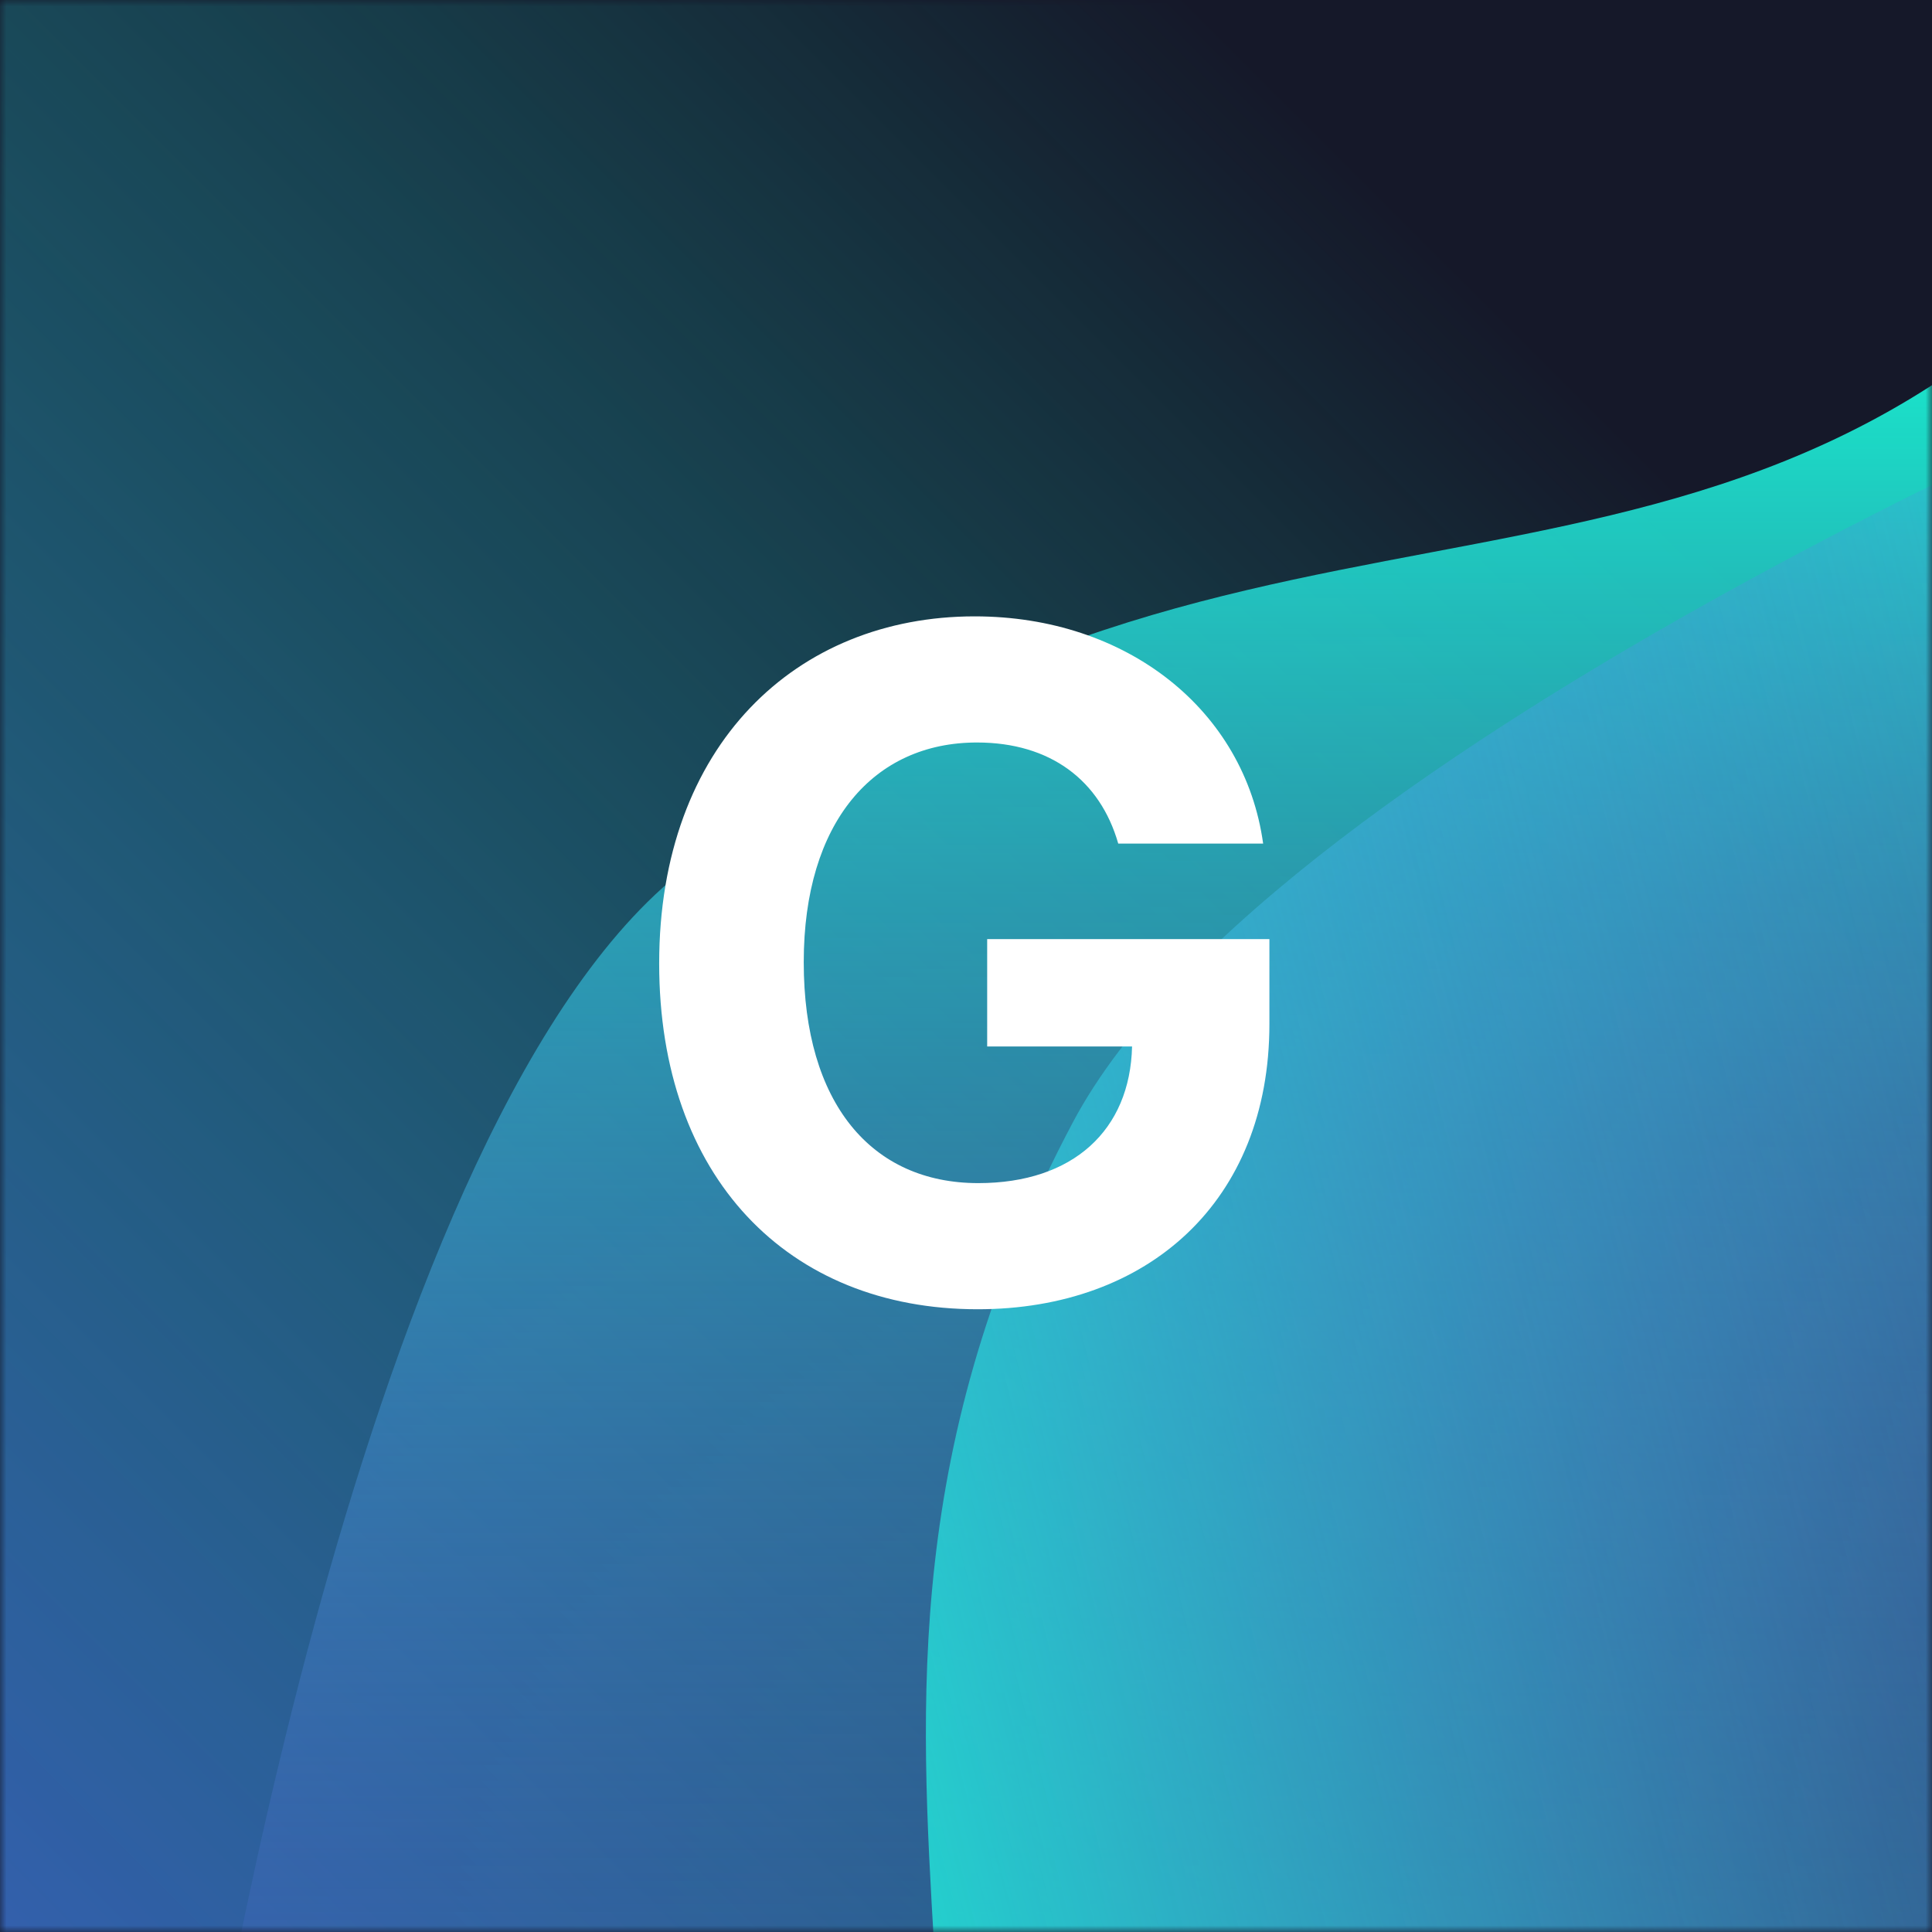 <svg width="150" height="150" viewBox="0 0 150 150" fill="none" xmlns="http://www.w3.org/2000/svg">
<g clip-path="url(#clip0_1029_128)">
<rect width="150" height="150" fill="white"/>
<rect width="150" height="150" fill="#151829"/>
<mask id="mask0_1029_128" style="mask-type:alpha" maskUnits="userSpaceOnUse" x="0" y="0" width="150" height="150">
<rect width="150" height="150" fill="#151829"/>
</mask>
<g mask="url(#mask0_1029_128)">
<rect x="27.035" y="285.398" width="222.314" height="248" transform="rotate(-135 27.035 285.398)" fill="url(#paint0_linear_1029_128)"/>
<path d="M51.434 68.934C26.434 91.434 14.934 170.934 14.934 170.934L161.934 174.434L163.934 17.934C131.434 53.934 93.058 31.472 51.434 68.934Z" fill="url(#paint1_linear_1029_128)"/>
<g filter="url(#filter0_b_1029_128)">
<path d="M83.284 87.161C99.023 57.437 173.333 26.934 173.333 26.934L203.999 149.145L61.198 208.691C88.205 168.406 57.079 136.652 83.284 87.161Z" fill="url(#paint2_linear_1029_128)"/>
</g>
<g filter="url(#filter1_b_1029_128)">
<path d="M86.82 65.496H98.07C96.638 55.141 87.51 47.854 75.672 47.854C61.84 47.854 51.178 57.826 51.178 74.803C51.178 91.371 61.15 101.65 75.902 101.65C89.121 101.65 98.556 93.289 98.556 79.508V72.911H76.644V81.246H87.894C87.74 87.741 83.317 91.857 75.954 91.857C67.644 91.857 62.402 85.644 62.402 74.701C62.402 63.809 67.848 57.647 75.851 57.647C81.553 57.647 85.414 60.587 86.82 65.496Z" fill="white"/>
</g>
</g>
</g>
<defs>
<filter id="filter0_b_1029_128" x="59.198" y="24.934" width="146.802" height="185.757" filterUnits="userSpaceOnUse" color-interpolation-filters="sRGB">
<feFlood flood-opacity="0" result="BackgroundImageFix"/>
<feGaussianBlur in="BackgroundImageFix" stdDeviation="1"/>
<feComposite in2="SourceAlpha" operator="in" result="effect1_backgroundBlur_1029_128"/>
<feBlend mode="normal" in="SourceGraphic" in2="effect1_backgroundBlur_1029_128" result="shape"/>
</filter>
<filter id="filter1_b_1029_128" x="47.178" y="43.854" width="55.378" height="61.795" filterUnits="userSpaceOnUse" color-interpolation-filters="sRGB">
<feFlood flood-opacity="0" result="BackgroundImageFix"/>
<feGaussianBlur in="BackgroundImageFix" stdDeviation="2"/>
<feComposite in2="SourceAlpha" operator="in" result="effect1_backgroundBlur_1029_128"/>
<feBlend mode="normal" in="SourceGraphic" in2="effect1_backgroundBlur_1029_128" result="shape"/>
</filter>
<linearGradient id="paint0_linear_1029_128" x1="138.193" y1="285.398" x2="138.193" y2="533.398" gradientUnits="userSpaceOnUse">
<stop stop-color="#5446F0"/>
<stop offset="1" stop-color="#14FED4" stop-opacity="0"/>
</linearGradient>
<linearGradient id="paint1_linear_1029_128" x1="89.434" y1="17.934" x2="89.434" y2="170.934" gradientUnits="userSpaceOnUse">
<stop stop-color="#14FED4"/>
<stop offset="1" stop-color="#6D61F2" stop-opacity="0"/>
</linearGradient>
<linearGradient id="paint2_linear_1029_128" x1="43.066" y1="136.431" x2="191.465" y2="99.194" gradientUnits="userSpaceOnUse">
<stop stop-color="#14FED4"/>
<stop offset="1" stop-color="#6D61F2" stop-opacity="0"/>
</linearGradient>
<clipPath id="clip0_1029_128">
<rect width="150" height="150" fill="white"/>
</clipPath>
</defs>
</svg>
